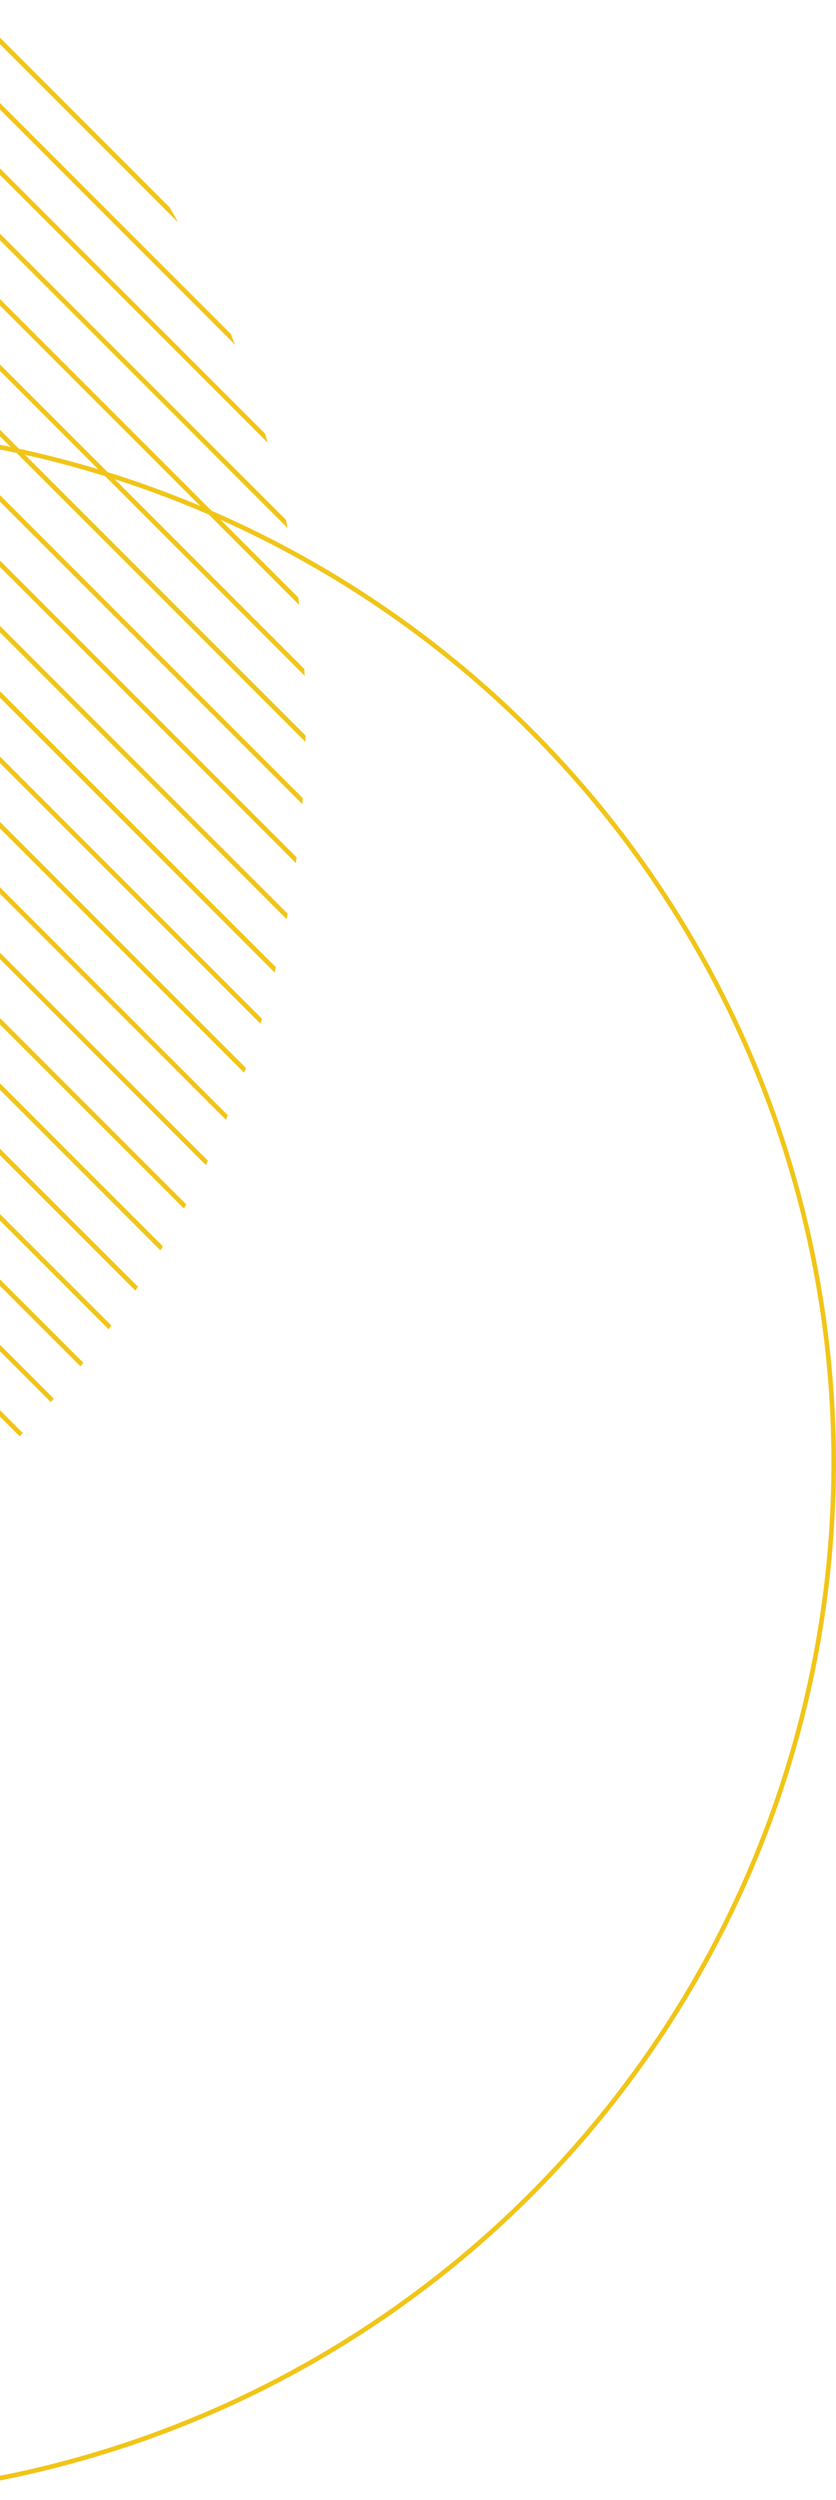 <svg xmlns="http://www.w3.org/2000/svg" xmlns:xlink="http://www.w3.org/1999/xlink" width="181" height="541" viewBox="0 0 181 541">
  <defs>
    <clipPath id="clip-path">
      <rect id="Rectangle_24146" data-name="Rectangle 24146" width="181" height="541" fill="#fff"/>
    </clipPath>
    <clipPath id="clip-path-2">
      <circle id="Ellipse_9724" data-name="Ellipse 9724" cx="224.5" cy="224.5" r="224.5" transform="translate(0)" fill="#fff"/>
    </clipPath>
  </defs>
  <g id="Mask_Group_38" data-name="Mask Group 38" clip-path="url(#clip-path)">
    <g id="Group_221529" data-name="Group 221529" transform="translate(-475.818 -161.491)">
      <g id="Ellipse_9723" data-name="Ellipse 9723" transform="translate(207.818 253.491)" fill="none" stroke="#f1c518" stroke-width="1">
        <ellipse cx="224.5" cy="224.5" rx="224.5" ry="224.5" stroke="none"/>
        <ellipse cx="224.5" cy="224.5" rx="224" ry="224" fill="none"/>
      </g>
      <g id="Mask_Group_37" data-name="Mask Group 37" transform="translate(0 317.491) rotate(-45)" clip-path="url(#clip-path-2)">
        <g id="Group_221528" data-name="Group 221528" transform="translate(0.5 -16.5)">
          <line id="Line_1693" data-name="Line 1693" y1="482" transform="translate(0 0)" fill="none" stroke="#f1c518" stroke-width="1"/>
          <line id="Line_1694" data-name="Line 1694" y1="482" transform="translate(200 0)" fill="none" stroke="#f1c518" stroke-width="1"/>
          <line id="Line_1695" data-name="Line 1695" y1="482" transform="translate(40 0)" fill="none" stroke="#f1c518" stroke-width="1"/>
          <line id="Line_1696" data-name="Line 1696" y1="482" transform="translate(240 0)" fill="none" stroke="#f1c518" stroke-width="1"/>
          <line id="Line_1697" data-name="Line 1697" y1="482" transform="translate(80 0)" fill="none" stroke="#f1c518" stroke-width="1"/>
          <line id="Line_1698" data-name="Line 1698" y1="482" transform="translate(280 0)" fill="none" stroke="#f1c518" stroke-width="1"/>
          <line id="Line_1699" data-name="Line 1699" y1="482" transform="translate(120 0)" fill="none" stroke="#f1c518" stroke-width="1"/>
          <line id="Line_1700" data-name="Line 1700" y1="482" transform="translate(320 0)" fill="none" stroke="#f1c518" stroke-width="1"/>
          <line id="Line_1701" data-name="Line 1701" y1="482" transform="translate(160 0)" fill="none" stroke="#f1c518" stroke-width="1"/>
          <line id="Line_1702" data-name="Line 1702" y1="482" transform="translate(360 0)" fill="none" stroke="#f1c518" stroke-width="1"/>
          <line id="Line_1703" data-name="Line 1703" y1="482" transform="translate(420 0)" fill="none" stroke="#f1c518" stroke-width="1"/>
          <line id="Line_1704" data-name="Line 1704" y1="482" transform="translate(20 0)" fill="none" stroke="#f1c518" stroke-width="1"/>
          <line id="Line_1705" data-name="Line 1705" y1="482" transform="translate(220 0)" fill="none" stroke="#f1c518" stroke-width="1"/>
          <line id="Line_1706" data-name="Line 1706" y1="482" transform="translate(60 0)" fill="none" stroke="#f1c518" stroke-width="1"/>
          <line id="Line_1707" data-name="Line 1707" y1="482" transform="translate(260 0)" fill="none" stroke="#f1c518" stroke-width="1"/>
          <line id="Line_1708" data-name="Line 1708" y1="482" transform="translate(100 0)" fill="none" stroke="#f1c518" stroke-width="1"/>
          <line id="Line_1709" data-name="Line 1709" y1="482" transform="translate(300 0)" fill="none" stroke="#f1c518" stroke-width="1"/>
          <line id="Line_1710" data-name="Line 1710" y1="482" transform="translate(140 0)" fill="none" stroke="#f1c518" stroke-width="1"/>
          <line id="Line_1711" data-name="Line 1711" y1="482" transform="translate(340 0)" fill="none" stroke="#f1c518" stroke-width="1"/>
          <line id="Line_1712" data-name="Line 1712" y1="482" transform="translate(400 0)" fill="none" stroke="#f1c518" stroke-width="1"/>
          <line id="Line_1713" data-name="Line 1713" y1="482" transform="translate(180 0)" fill="none" stroke="#f1c518" stroke-width="1"/>
          <line id="Line_1714" data-name="Line 1714" y1="482" transform="translate(380 0)" fill="none" stroke="#f1c518" stroke-width="1"/>
          <line id="Line_1715" data-name="Line 1715" y1="482" transform="translate(440 0)" fill="none" stroke="#f1c518" stroke-width="1"/>
          <line id="Line_1716" data-name="Line 1716" y1="482" transform="translate(10 0)" fill="none" stroke="#f1c518" stroke-width="1"/>
          <line id="Line_1717" data-name="Line 1717" y1="482" transform="translate(210 0)" fill="none" stroke="#f1c518" stroke-width="1"/>
          <line id="Line_1718" data-name="Line 1718" y1="482" transform="translate(50 0)" fill="none" stroke="#f1c518" stroke-width="1"/>
          <line id="Line_1719" data-name="Line 1719" y1="482" transform="translate(250 0)" fill="none" stroke="#f1c518" stroke-width="1"/>
          <line id="Line_1720" data-name="Line 1720" y1="482" transform="translate(90 0)" fill="none" stroke="#f1c518" stroke-width="1"/>
          <line id="Line_1721" data-name="Line 1721" y1="482" transform="translate(290 0)" fill="none" stroke="#f1c518" stroke-width="1"/>
          <line id="Line_1722" data-name="Line 1722" y1="482" transform="translate(130 0)" fill="none" stroke="#f1c518" stroke-width="1"/>
          <line id="Line_1723" data-name="Line 1723" y1="482" transform="translate(330 0)" fill="none" stroke="#f1c518" stroke-width="1"/>
          <line id="Line_1724" data-name="Line 1724" y1="482" transform="translate(170 0)" fill="none" stroke="#f1c518" stroke-width="1"/>
          <line id="Line_1725" data-name="Line 1725" y1="482" transform="translate(370 0)" fill="none" stroke="#f1c518" stroke-width="1"/>
          <line id="Line_1726" data-name="Line 1726" y1="482" transform="translate(430 0)" fill="none" stroke="#f1c518" stroke-width="1"/>
          <line id="Line_1727" data-name="Line 1727" y1="482" transform="translate(30 0)" fill="none" stroke="#f1c518" stroke-width="1"/>
          <line id="Line_1728" data-name="Line 1728" y1="482" transform="translate(230 0)" fill="none" stroke="#f1c518" stroke-width="1"/>
          <line id="Line_1729" data-name="Line 1729" y1="482" transform="translate(70 0)" fill="none" stroke="#f1c518" stroke-width="1"/>
          <line id="Line_1730" data-name="Line 1730" y1="482" transform="translate(270 0)" fill="none" stroke="#f1c518" stroke-width="1"/>
          <line id="Line_1731" data-name="Line 1731" y1="482" transform="translate(110 0)" fill="none" stroke="#f1c518" stroke-width="1"/>
          <line id="Line_1732" data-name="Line 1732" y1="482" transform="translate(310 0)" fill="none" stroke="#f1c518" stroke-width="1"/>
          <line id="Line_1733" data-name="Line 1733" y1="482" transform="translate(150 0)" fill="none" stroke="#f1c518" stroke-width="1"/>
          <line id="Line_1734" data-name="Line 1734" y1="482" transform="translate(350 0)" fill="none" stroke="#f1c518" stroke-width="1"/>
          <line id="Line_1735" data-name="Line 1735" y1="482" transform="translate(410 0)" fill="none" stroke="#f1c518" stroke-width="1"/>
          <line id="Line_1736" data-name="Line 1736" y1="482" transform="translate(190 0)" fill="none" stroke="#f1c518" stroke-width="1"/>
          <line id="Line_1737" data-name="Line 1737" y1="482" transform="translate(390 0)" fill="none" stroke="#f1c518" stroke-width="1"/>
          <line id="Line_1738" data-name="Line 1738" y1="482" transform="translate(450 0)" fill="none" stroke="#f1c518" stroke-width="1"/>
        </g>
      </g>
    </g>
  </g>
</svg>
